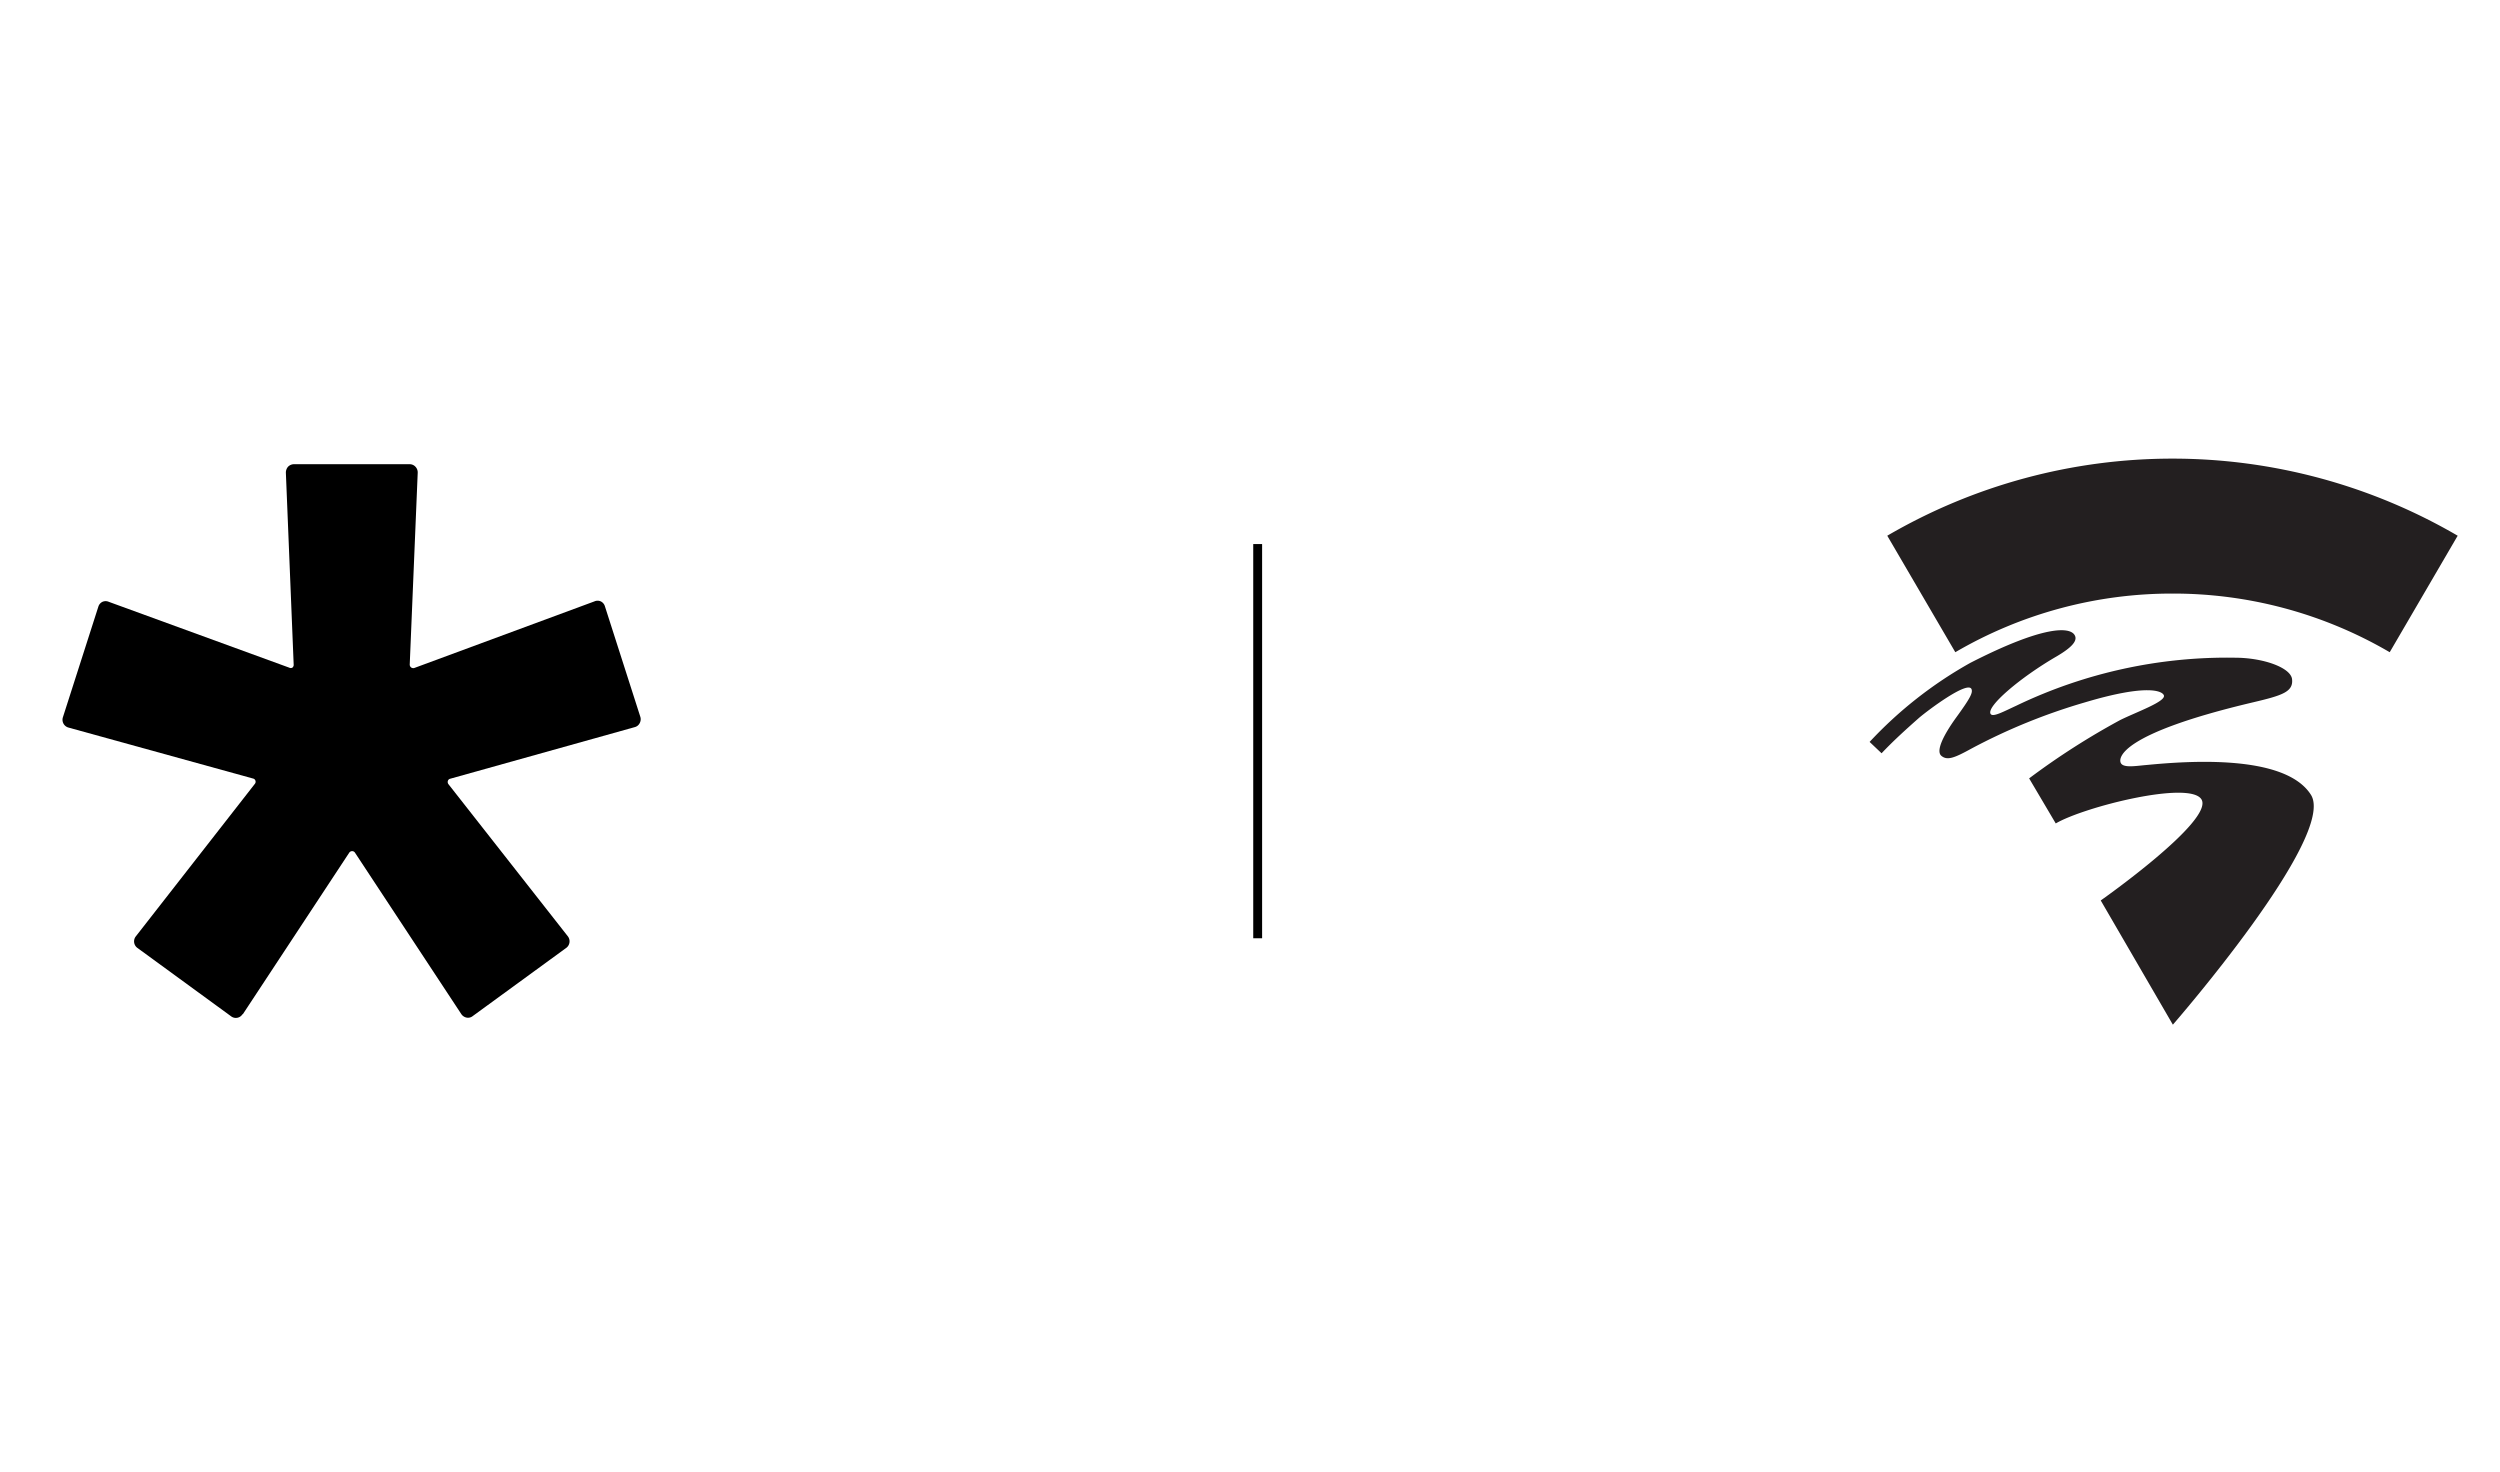 <svg id="Layer_1" data-name="Layer 1" xmlns="http://www.w3.org/2000/svg" viewBox="0 0 281.77 165.89"><defs><style>.cls-1{fill:none;stroke:#000;stroke-miterlimit:10;}.cls-2{fill-rule:evenodd;}.cls-3{fill:#231f20;}</style></defs><title>logoX500</title><line class="cls-1" x1="141.75" y1="61.32" x2="141.75" y2="105.75"/><path id="a" class="cls-2" d="M27.33,114.31a.88.88,0,0,1-1.29.23l-10.55-7.7a.91.91,0,0,1-.2-1.28l0,0L28.73,88.34a.37.37,0,0,0,.06-.35.35.35,0,0,0-.26-.24L7.71,82a.91.91,0,0,1-.62-1.16l4-12.48a.89.89,0,0,1,.46-.53.88.88,0,0,1,.71,0L32.6,75.25a.37.37,0,0,0,.35,0,.39.39,0,0,0,.15-.33l-.88-21.64a1,1,0,0,1,.25-.68.94.94,0,0,1,.65-.28H46.17a.88.88,0,0,1,.65.28.93.93,0,0,1,.26.68l-.9,21.62a.41.41,0,0,0,.16.33.43.43,0,0,0,.35.06L67,67.78a.88.88,0,0,1,.71,0,.89.89,0,0,1,.46.53l4,12.48a.92.92,0,0,1-.07.71.86.86,0,0,1-.55.45L50.74,87.77a.35.35,0,0,0-.26.24.41.41,0,0,0,.06.37L64,105.53a.92.92,0,0,1-.16,1.29l0,0-10.56,7.7a.84.84,0,0,1-.7.17.93.93,0,0,1-.59-.4L40,96.09a.38.38,0,0,0-.31-.16.4.4,0,0,0-.32.16l-12,18.22Z"/><g id="g49"><g id="g51"><path id="path53" class="cls-3" d="M244.86,66.9a48.32,48.32,0,0,1,24.48,6.61L277,60.38a63.8,63.8,0,0,0-64.29,0l7.67,13.13A48.38,48.38,0,0,1,244.86,66.9Z"/></g><g id="g55"><path id="path57" class="cls-3" d="M252,74.13a54.86,54.86,0,0,0-24.73,5.4c-1.55.72-2.65,1.32-2.91.94-.52-.83,3.34-4.12,7.49-6.52,1.5-.89,2.35-1.67,2-2.33-.5-1-3.47-1.16-11.76,3.08a46.58,46.58,0,0,0-11.37,8.92l1.35,1.28c1.33-1.41,2.77-2.71,4.23-4,1-.85,5.51-4.24,5.91-3.22.15.41-.14,1-1.74,3.2-1.4,1.94-2.32,3.76-1.66,4.31s1.46.24,3.35-.8A66.72,66.72,0,0,1,235,79.16c7-2.09,8.72-1.29,8.89-.78.21.69-3,1.83-4.92,2.77a83,83,0,0,0-10.27,6.58s3,5.08,3,5.08c3.15-1.86,15.14-4.89,16.43-2.7,1.4,2.41-11.36,11.38-11.36,11.38l8.13,14s18.51-21.25,15.56-25.91-14.12-3.78-18.51-3.36c-1.21.1-2.63.37-2.92-.23s0-3.31,14.9-6.83c3.3-.78,4.58-1.18,4.4-2.64C258.14,75.23,255.08,74.15,252,74.13Z"/></g></g></svg>